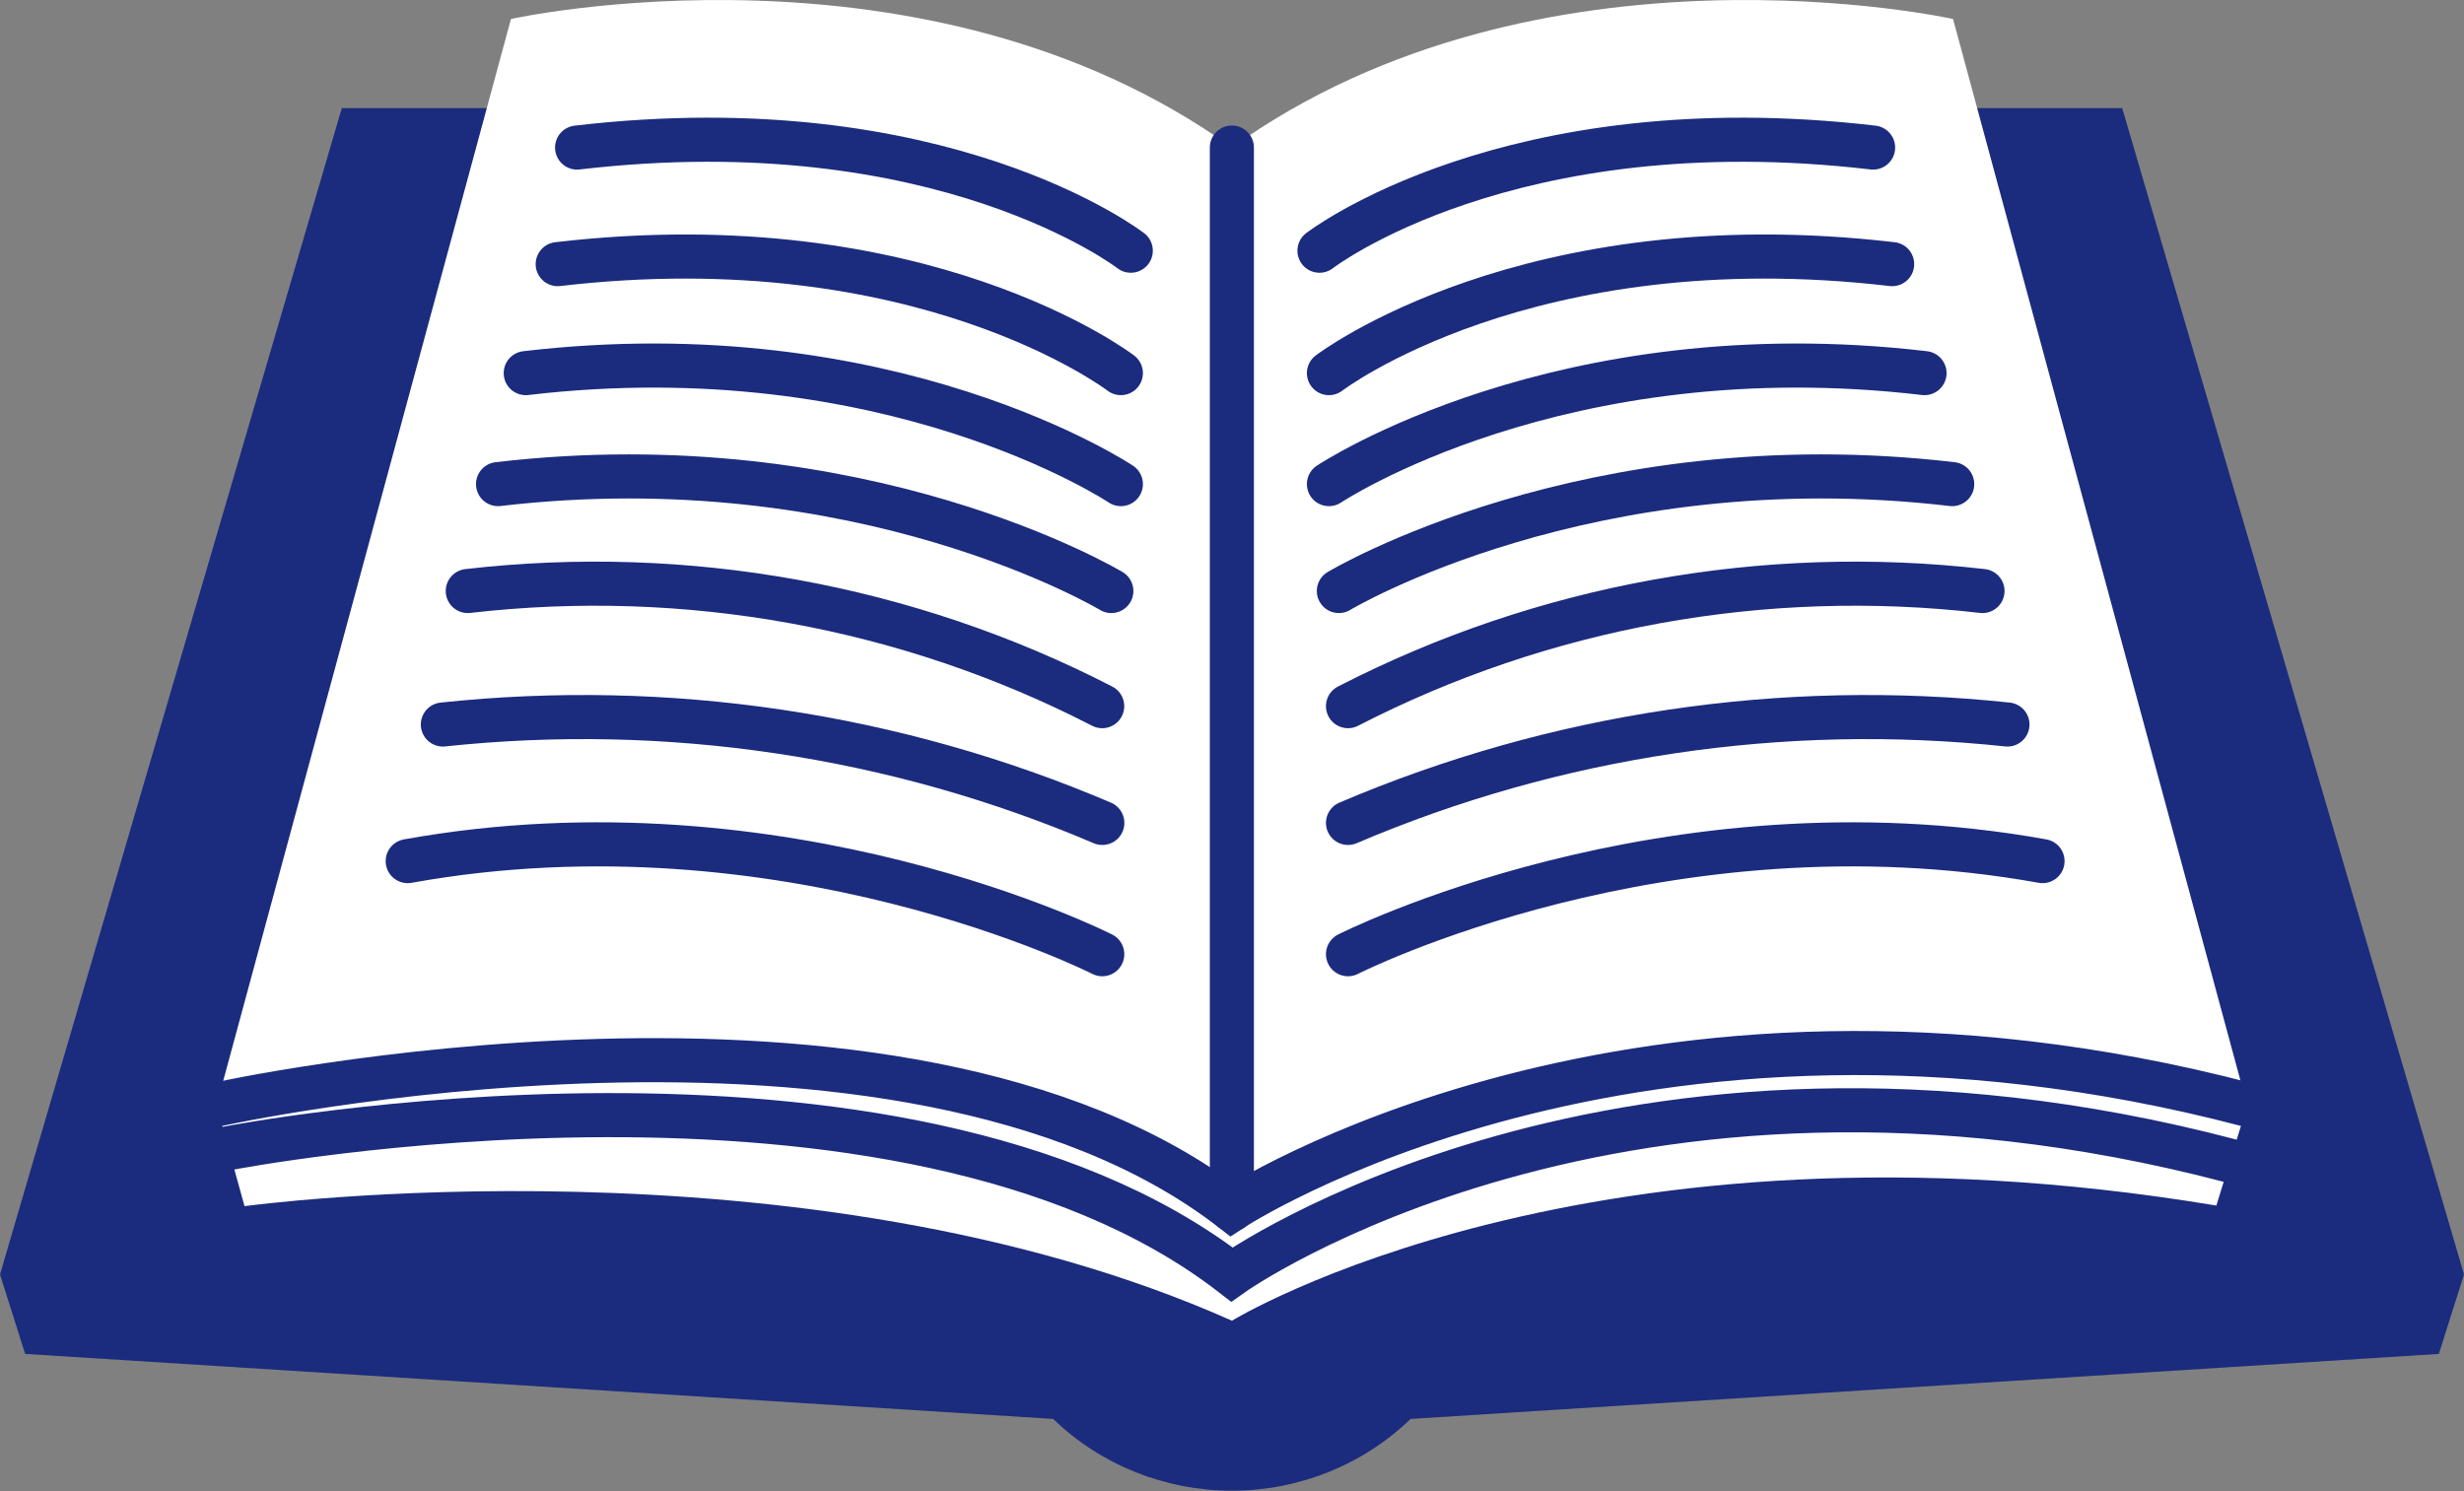 <svg width="38" height="23" viewBox="0 0 38 23" fill="none" xmlns="http://www.w3.org/2000/svg">
<rect x="0" y="0" width="38" height="23" fill="#808080" stroke="none"/>
<path d="M18.998 18.878L0 19.658L0.388 20.883L16.242 21.886C16.975 22.595 17.966 22.993 18.998 22.993C20.031 22.993 21.021 22.595 21.754 21.886L37.612 20.883L38 19.658L18.998 18.878Z" fill="#1B2B7E"/>
<path d="M7.502 1.668H5.271L0 19.658L16.679 20.714C17.301 21.299 18.135 21.62 18.998 21.605V3.221C18.998 3.221 14.24 1.273 7.502 1.668Z" fill="#1B2B7E"/>
<path d="M30.492 1.668H32.729L38 19.658L21.32 20.714C20.698 21.3 19.863 21.621 18.998 21.605V3.221C18.998 3.221 23.757 1.273 30.492 1.668Z" fill="#1B2B7E"/>
<path d="M3.337 17.038L3.771 18.604C3.771 18.604 12.394 17.427 18.999 20.371C18.999 20.371 24.511 16.987 34.181 18.595L34.664 17.029L19.009 12.684L3.337 17.038Z" fill="white"/>
<path d="M3.522 17.71C3.522 17.71 13.874 15.701 18.998 19.658C18.998 19.658 24.944 15.424 34.396 17.904" stroke="#1B2B7E" stroke-width="0.68" stroke-miterlimit="10" stroke-linecap="round"/>
<path d="M7.88 0.293C7.88 0.293 14.262 -1.124 18.998 2.276V18.878C18.998 18.878 14.165 14.142 3.343 17.038L7.88 0.293Z" fill="white"/>
<path d="M30.12 0.293C30.12 0.293 23.737 -1.124 18.998 2.276V18.878C18.998 18.878 23.835 14.142 34.653 17.038L30.12 0.293Z" fill="white"/>
<path d="M3.337 17.038C3.337 17.038 13.875 14.702 18.992 18.655C18.992 18.655 25.189 14.562 34.648 17.038" stroke="#1B2B7E" stroke-width="0.68" stroke-miterlimit="10" stroke-linecap="round"/>
<path d="M18.998 18.655V2.276" stroke="#1B2B7E" stroke-width="0.68" stroke-miterlimit="10" stroke-linecap="round"/>
<path d="M20.349 3.867C20.349 3.867 23.255 1.617 28.887 2.276" stroke="#1B2B7E" stroke-width="0.68" stroke-miterlimit="10" stroke-linecap="round"/>
<path d="M20.495 5.755C20.495 5.755 23.548 3.415 29.181 4.074" stroke="#1B2B7E" stroke-width="0.68" stroke-miterlimit="10" stroke-linecap="round"/>
<path d="M20.495 7.467C20.495 7.467 24.05 5.093 29.68 5.755" stroke="#1B2B7E" stroke-width="0.68" stroke-miterlimit="10" stroke-linecap="round"/>
<path d="M20.648 9.116C20.648 9.116 24.484 6.808 30.107 7.467" stroke="#1B2B7E" stroke-width="0.68" stroke-miterlimit="10" stroke-linecap="round"/>
<path d="M20.789 10.892C23.791 9.346 27.203 8.727 30.574 9.116" stroke="#1B2B7E" stroke-width="0.68" stroke-miterlimit="10" stroke-linecap="round"/>
<path d="M20.789 12.693C23.985 11.329 27.491 10.806 30.959 11.175" stroke="#1B2B7E" stroke-width="0.68" stroke-miterlimit="10" stroke-linecap="round"/>
<path d="M20.789 14.718C20.789 14.718 25.681 12.232 31.5 13.282" stroke="#1B2B7E" stroke-width="0.68" stroke-miterlimit="10" stroke-linecap="round"/>
<path d="M17.439 3.867C17.439 3.867 14.533 1.617 8.9 2.276" stroke="#1B2B7E" stroke-width="0.68" stroke-miterlimit="10" stroke-linecap="round"/>
<path d="M17.286 5.755C17.286 5.755 14.233 3.415 8.601 4.074" stroke="#1B2B7E" stroke-width="0.68" stroke-miterlimit="10" stroke-linecap="round"/>
<path d="M17.286 7.467C17.286 7.467 13.738 5.093 8.108 5.755" stroke="#1B2B7E" stroke-width="0.68" stroke-miterlimit="10" stroke-linecap="round"/>
<path d="M17.139 9.116C17.139 9.116 13.303 6.808 7.681 7.467" stroke="#1B2B7E" stroke-width="0.68" stroke-miterlimit="10" stroke-linecap="round"/>
<path d="M16.998 10.892C13.997 9.346 10.584 8.727 7.214 9.116" stroke="#1B2B7E" stroke-width="0.68" stroke-miterlimit="10" stroke-linecap="round"/>
<path d="M17 12.693C13.804 11.329 10.298 10.806 6.83 11.175" stroke="#1B2B7E" stroke-width="0.68" stroke-miterlimit="10" stroke-linecap="round"/>
<path d="M16.999 14.718C16.999 14.718 12.107 12.232 6.288 13.282" stroke="#1B2B7E" stroke-width="0.68" stroke-miterlimit="10" stroke-linecap="round"/>
</svg>
